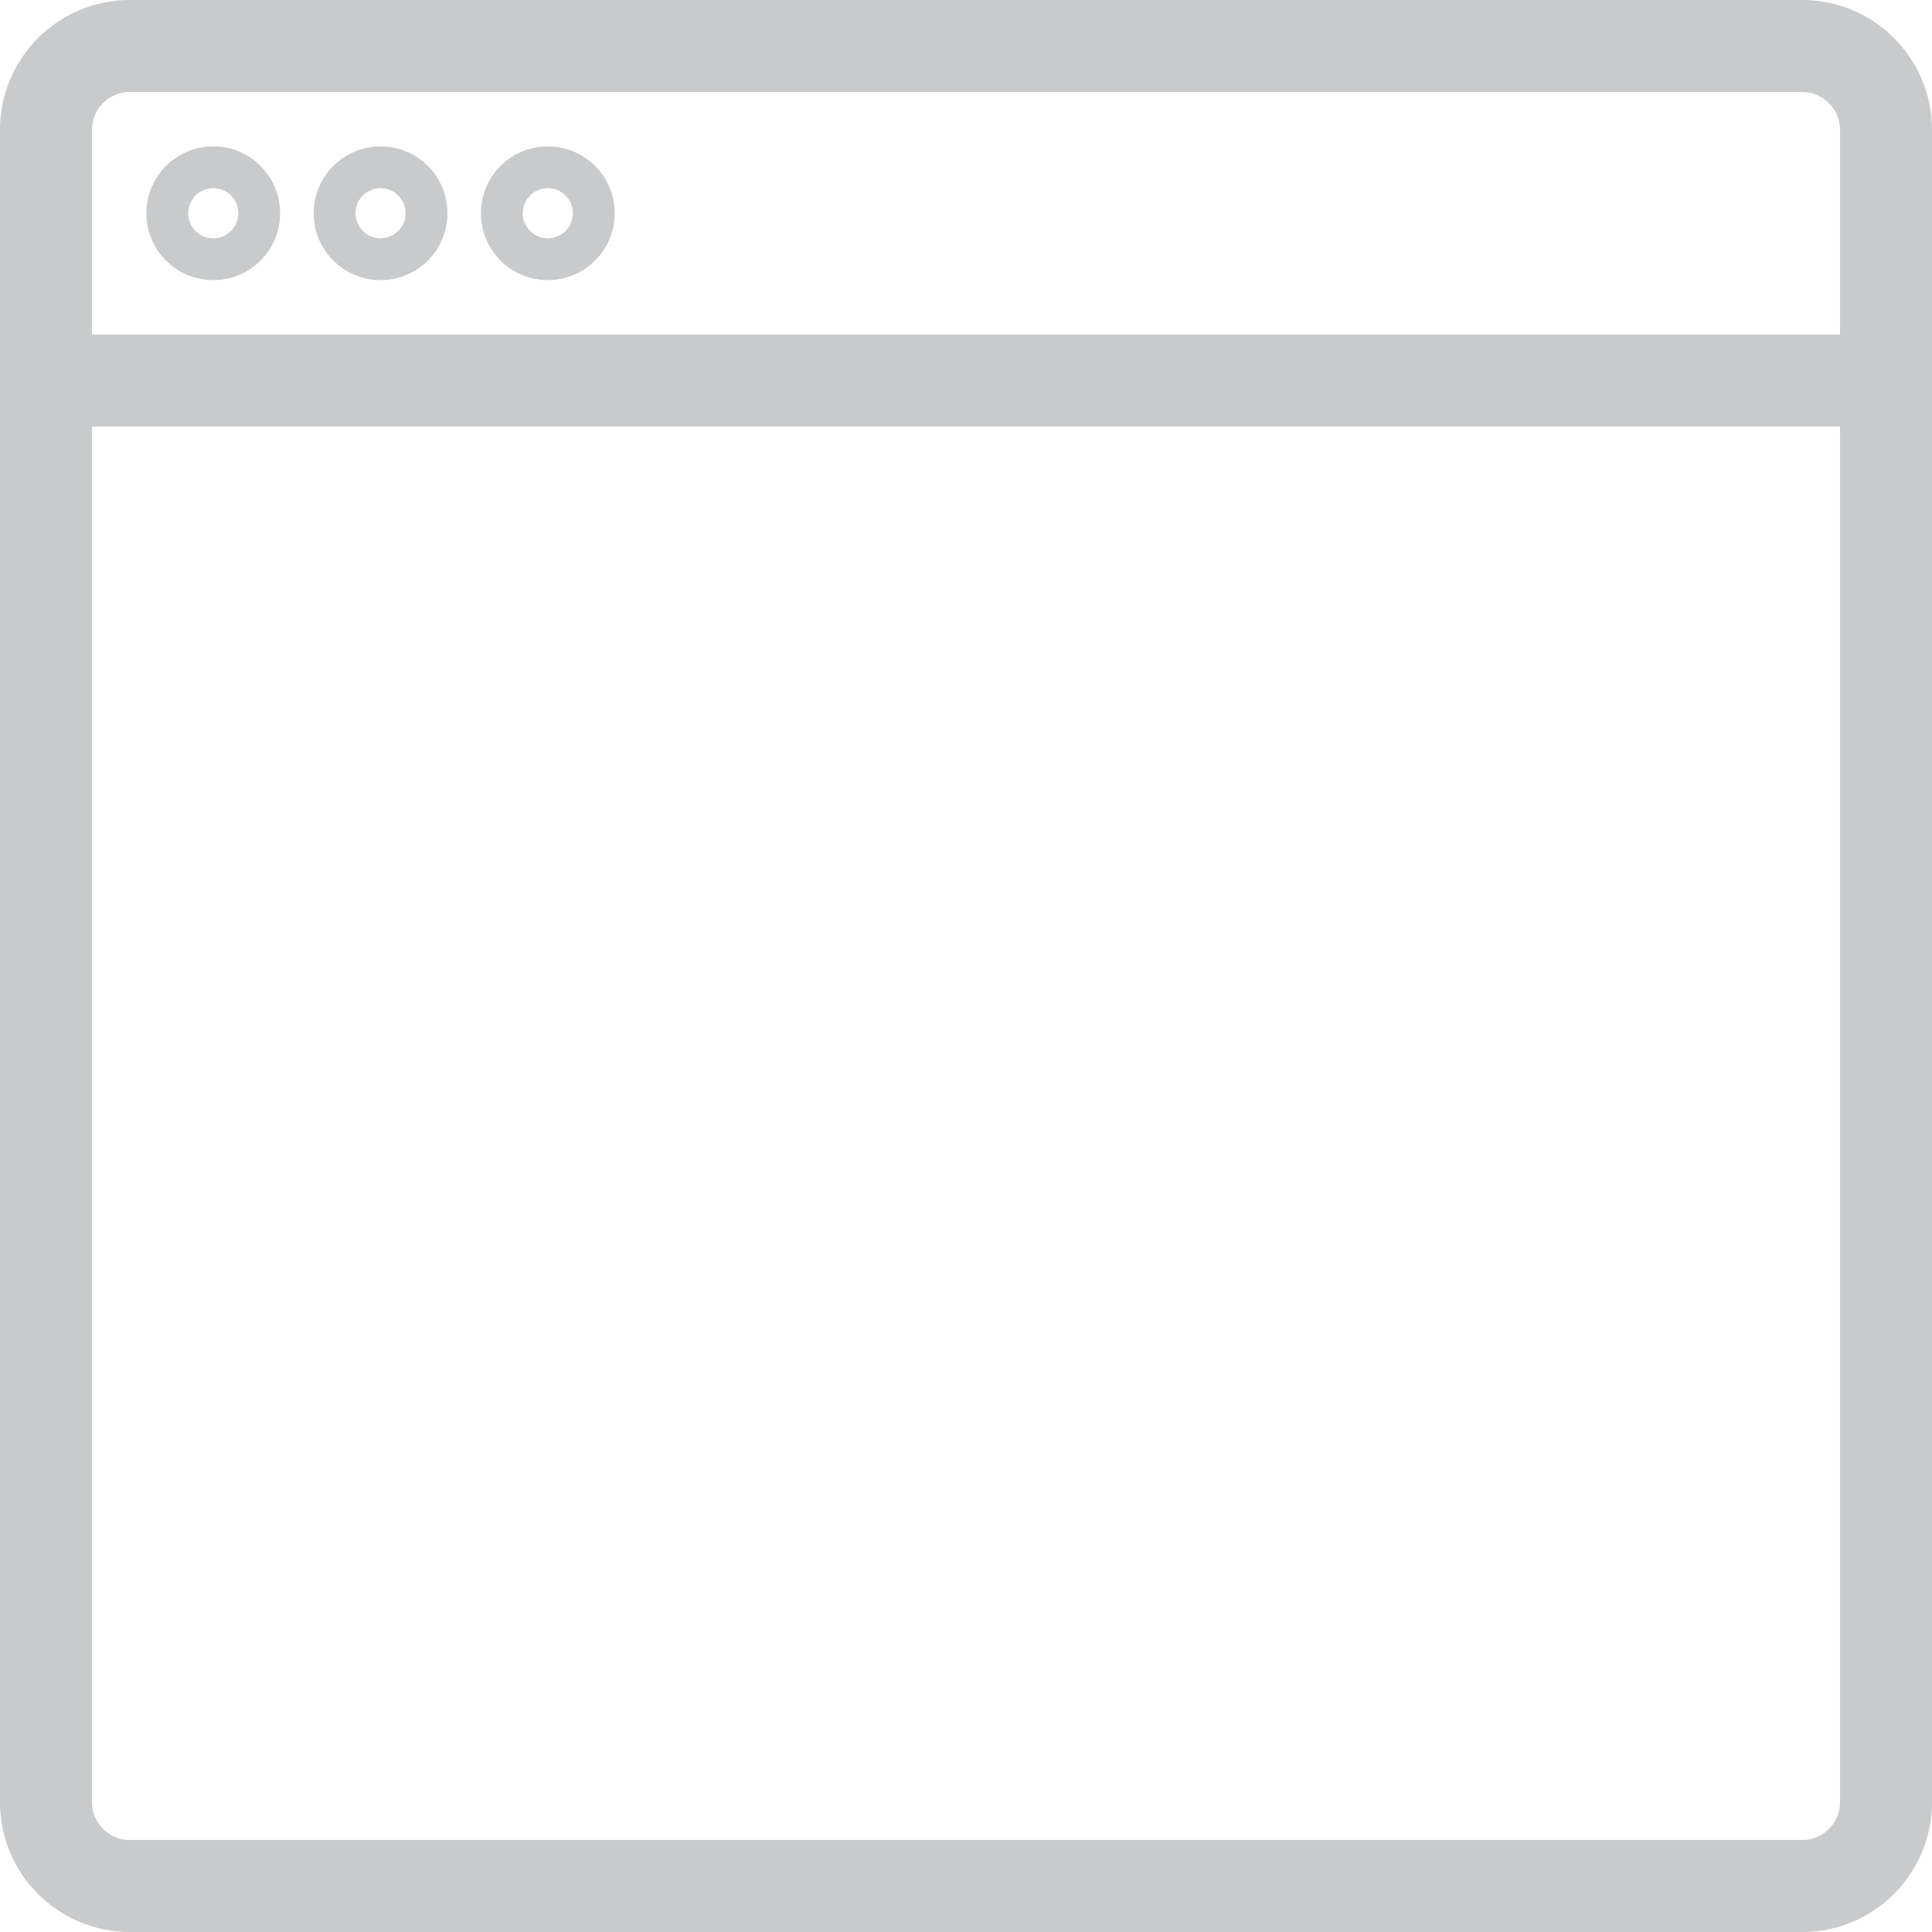 <?xml version="1.0" encoding="UTF-8"?>
<svg width="42px" height="42px" viewBox="0 0 42 42" version="1.1" xmlns="http://www.w3.org/2000/svg" xmlns:xlink="http://www.w3.org/1999/xlink">
    <!-- Generator: Sketch 41.2 (35397) - http://www.bohemiancoding.com/sketch -->
    <title>Userinterface_blank-browser</title>
    <desc>Created with Sketch.</desc>
    <defs></defs>
    <g id="AccountSettings" stroke="none" stroke-width="1" fill="none" fill-rule="evenodd">
        <g id="261-Acccount_details_inactive" transform="translate(-593, -1706)" stroke-width="2" stroke="#C8CACB">
            <g id="content" transform="translate(243, 106)">
                <g id="user_list" transform="translate(0, 1397)">
                    <g id="empty_state" transform="translate(283, 204)">
                        <g id="Userinterface_blank-browser" transform="translate(68, 0)">
                            <g id="browser_1_">
                                <path d="M38.182,40 L1.818,40 C0.818,40 0,39.182 0,38.182 L0,1.818 C0,0.818 0.818,0 1.818,0 L38.182,0 C39.182,0 40,0.818 40,1.818 L40,38.182 C40,39.182 39.182,40 38.182,40 Z" id="Shape"></path>
                                <circle id="Oval" cx="3.636" cy="3.636" r="0.455"></circle>
                                <ellipse id="Oval" cx="7.273" cy="3.636" rx="0.455" ry="0.455"></ellipse>
                                <ellipse id="Oval" cx="10.909" cy="3.636" rx="0.455" ry="0.455"></ellipse>
                                <path d="M0,7.273 L40,7.273" id="Shape"></path>
                            </g>
                        </g>
                    </g>
                </g>
            </g>
        </g>
    </g>
</svg>